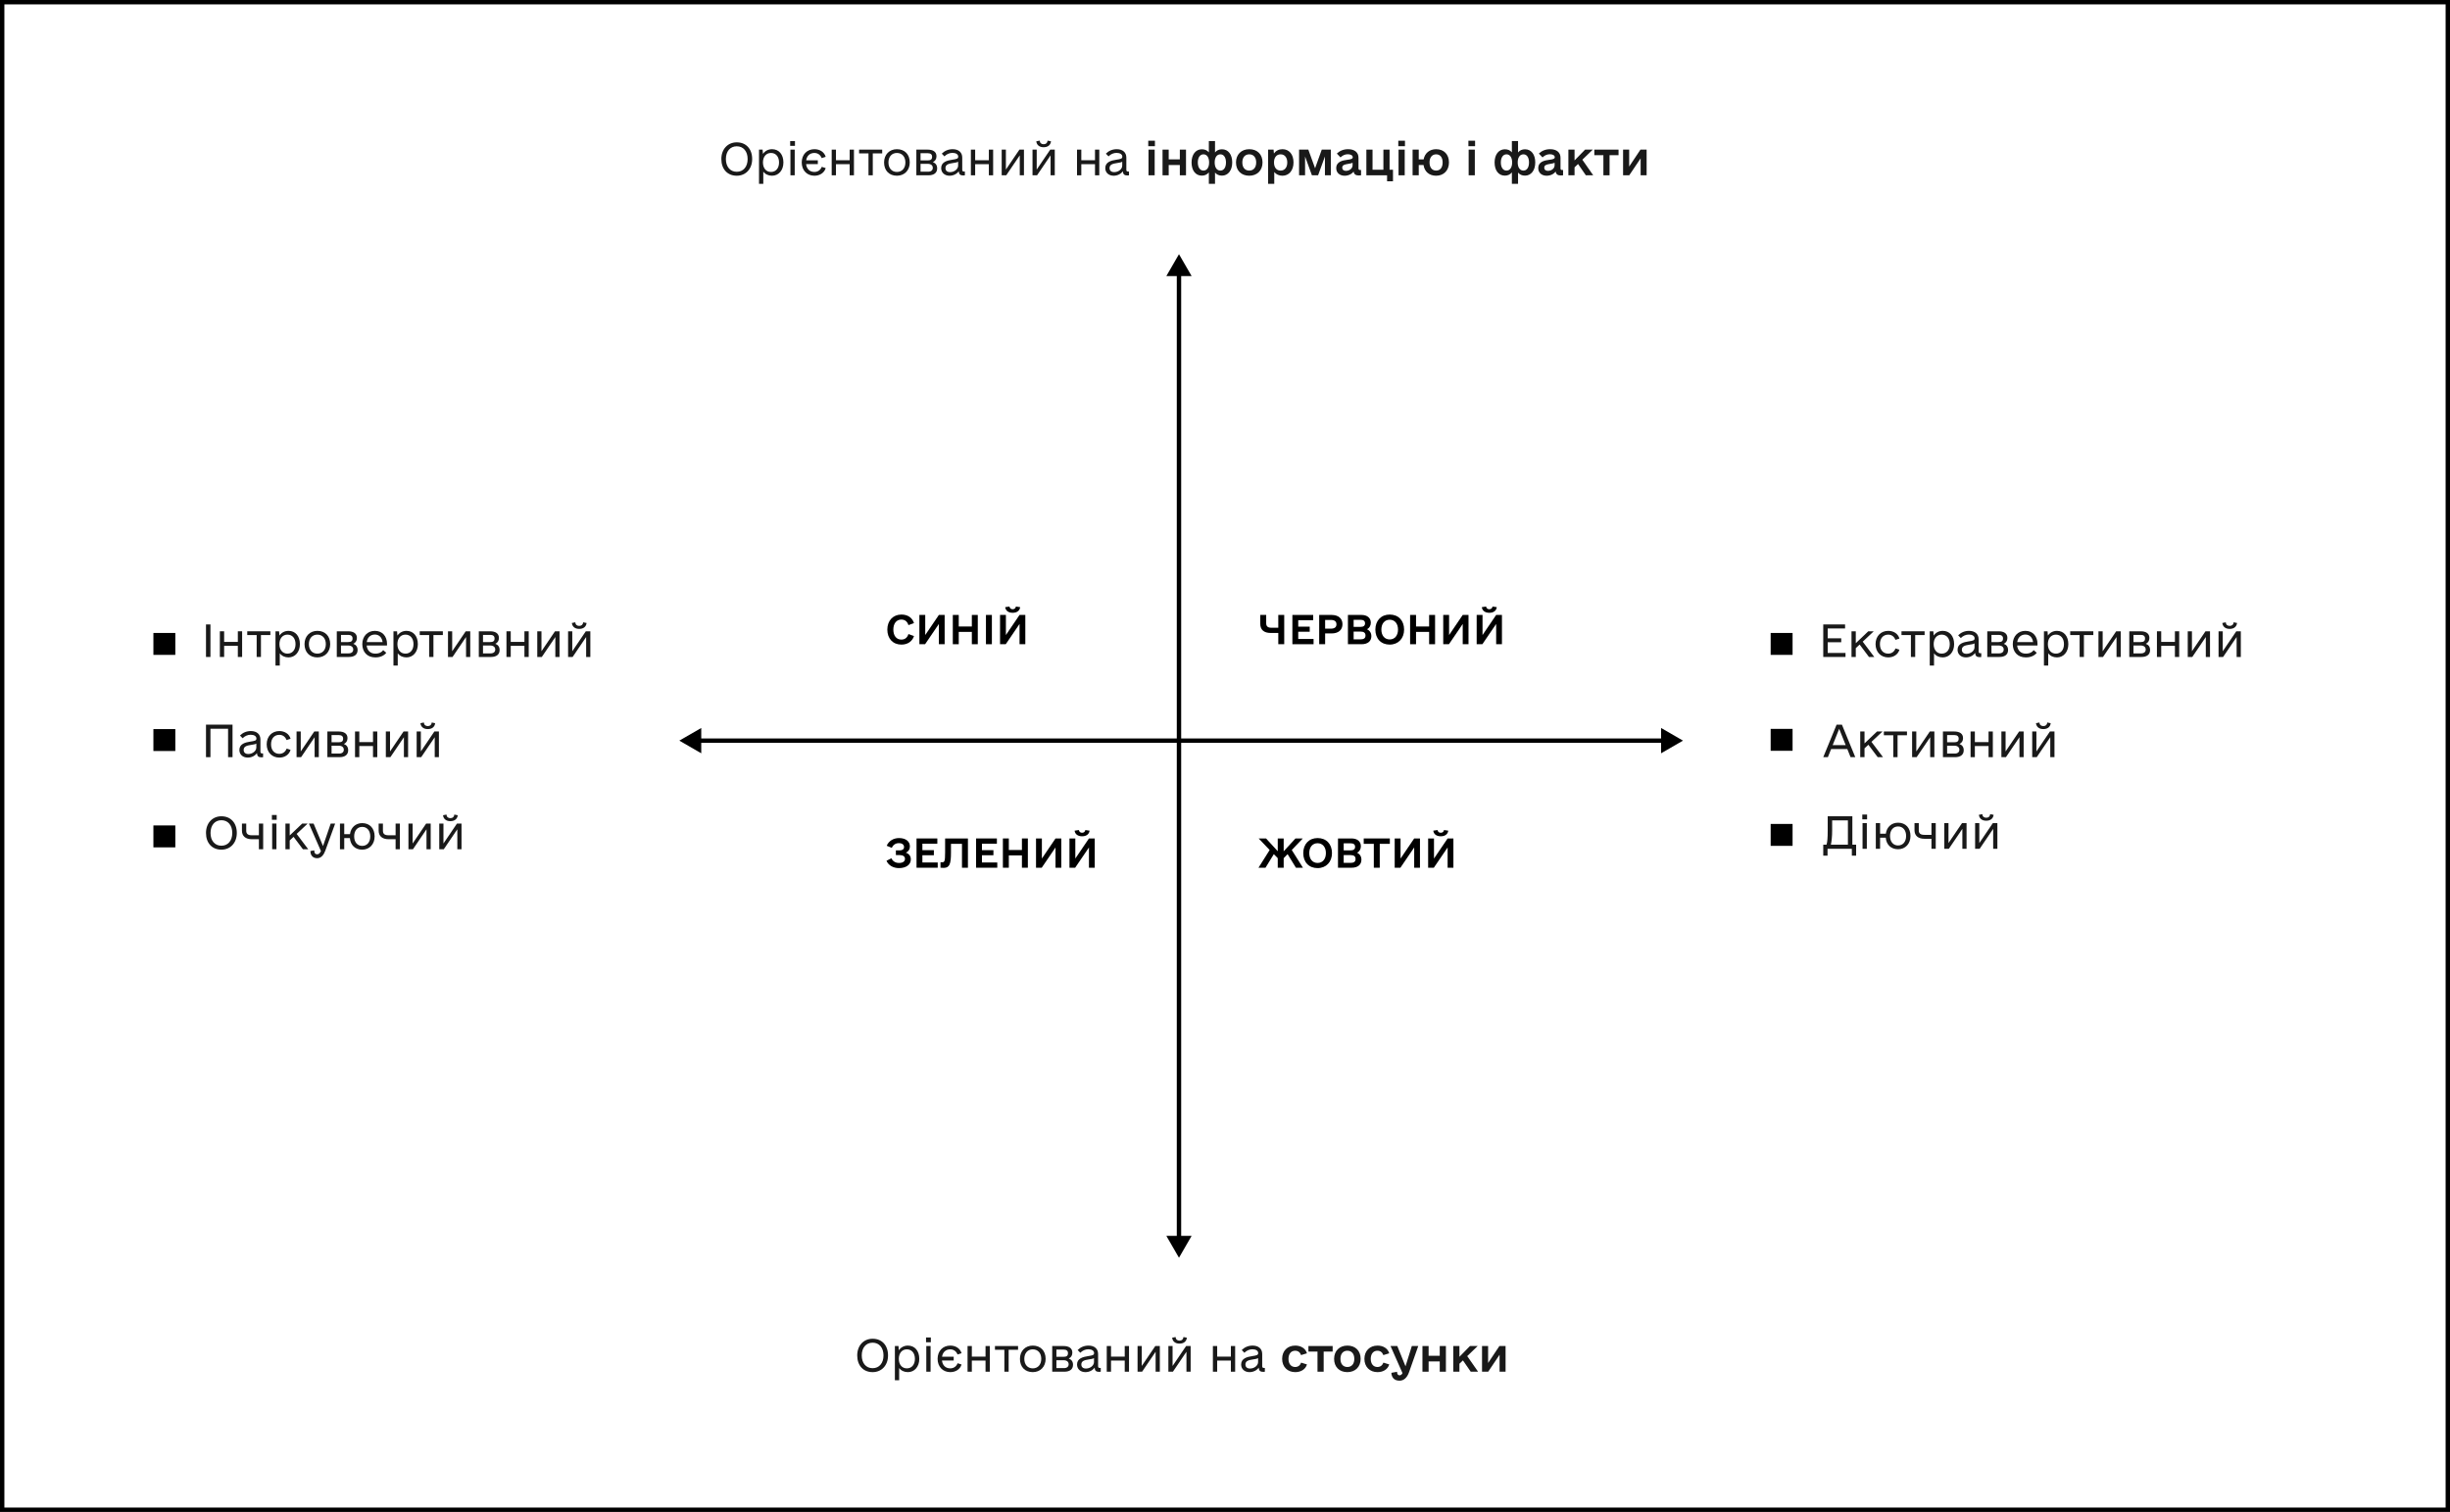 <?xml version="1.0" encoding="UTF-8"?> <svg xmlns="http://www.w3.org/2000/svg" width="559" height="345" viewBox="0 0 559 345" fill="none"><rect x="35" y="144.432" width="5" height="5" fill="black"></rect><path d="M47 149.91H48.016V142.488H47V149.91Z" fill="black" fill-opacity="0.9"></path><path d="M54.266 144.051V146.473H51.141V144.051H50.164V149.91H51.141V147.371H54.266V149.91H55.242V144.051H54.266Z" fill="black" fill-opacity="0.9"></path><path d="M61.688 144.051H56.414V144.91H58.562V149.91H59.539V144.91H61.688V144.051Z" fill="black" fill-opacity="0.9"></path><path d="M65.828 143.953C64.969 143.953 64.227 144.344 63.758 145.027L63.68 144.051H62.859V151.863H63.836V149.07C64.285 149.676 64.988 150.008 65.828 150.008C67.332 150.008 68.426 148.777 68.426 146.98C68.426 145.145 67.391 143.953 65.828 143.953ZM65.594 149.148C64.481 149.148 63.758 148.289 63.758 146.98C63.758 145.672 64.481 144.812 65.594 144.812C66.707 144.812 67.43 145.672 67.43 146.98C67.43 148.289 66.707 149.148 65.594 149.148Z" fill="black" fill-opacity="0.9"></path><path d="M72.41 150.008C74.129 150.008 75.34 148.777 75.34 146.98C75.34 145.145 74.188 143.953 72.41 143.953C70.691 143.953 69.481 145.184 69.481 146.98C69.481 148.816 70.633 150.008 72.41 150.008ZM72.41 149.148C71.238 149.148 70.477 148.289 70.477 146.98C70.477 145.672 71.238 144.812 72.41 144.812C73.582 144.812 74.344 145.672 74.344 146.98C74.344 148.289 73.582 149.148 72.41 149.148Z" fill="black" fill-opacity="0.9"></path><path d="M80.613 146.902C81.121 146.668 81.434 146.219 81.434 145.574C81.434 144.52 80.633 144.051 79.402 144.051H76.844V149.91H79.617C80.848 149.91 81.59 149.363 81.59 148.328C81.59 147.605 81.238 147.137 80.613 146.902ZM77.801 144.871H79.481C80.086 144.871 80.438 145.145 80.438 145.672C80.438 146.277 80.144 146.512 79.402 146.512H77.801V144.871ZM79.539 149.09H77.801V147.293H79.441C80.164 147.293 80.594 147.645 80.594 148.211C80.594 148.758 80.203 149.09 79.539 149.09Z" fill="black" fill-opacity="0.9"></path><path d="M83.66 147.293H88.289C88.309 147.195 88.309 147.098 88.309 146.98C88.309 145.145 87.215 143.953 85.535 143.953C83.856 143.953 82.664 145.184 82.664 146.98C82.664 148.719 83.738 150.008 85.633 150.008C86.902 150.008 87.703 149.52 88.133 148.953L87.43 148.348C87.117 148.797 86.57 149.148 85.613 149.148C84.5 149.148 83.777 148.426 83.66 147.293ZM85.535 144.793C86.492 144.793 87.156 145.457 87.293 146.512H83.68C83.836 145.457 84.519 144.793 85.535 144.793Z" fill="black" fill-opacity="0.9"></path><path d="M92.742 143.953C91.883 143.953 91.141 144.344 90.672 145.027L90.594 144.051H89.773V151.863H90.75V149.07C91.199 149.676 91.902 150.008 92.742 150.008C94.246 150.008 95.34 148.777 95.34 146.98C95.34 145.145 94.305 143.953 92.742 143.953ZM92.508 149.148C91.394 149.148 90.672 148.289 90.672 146.98C90.672 145.672 91.394 144.812 92.508 144.812C93.621 144.812 94.344 145.672 94.344 146.98C94.344 148.289 93.621 149.148 92.508 149.148Z" fill="black" fill-opacity="0.9"></path><path d="M101.043 144.051H95.769V144.91H97.918V149.91H98.894V144.91H101.043V144.051Z" fill="black" fill-opacity="0.9"></path><path d="M106.258 144.051L103.172 148.602V144.051H102.215V149.91H103.25L106.336 145.359V149.91H107.293V144.051H106.258Z" fill="black" fill-opacity="0.9"></path><path d="M113.016 146.902C113.523 146.668 113.836 146.219 113.836 145.574C113.836 144.52 113.035 144.051 111.805 144.051H109.246V149.91H112.02C113.25 149.91 113.992 149.363 113.992 148.328C113.992 147.605 113.641 147.137 113.016 146.902ZM110.203 144.871H111.883C112.488 144.871 112.84 145.145 112.84 145.672C112.84 146.277 112.547 146.512 111.805 146.512H110.203V144.871ZM111.941 149.09H110.203V147.293H111.844C112.566 147.293 112.996 147.645 112.996 148.211C112.996 148.758 112.605 149.09 111.941 149.09Z" fill="black" fill-opacity="0.9"></path><path d="M119.656 144.051V146.473H116.531V144.051H115.555V149.91H116.531V147.371H119.656V149.91H120.633V144.051H119.656Z" fill="black" fill-opacity="0.9"></path><path d="M126.629 144.051L123.543 148.602V144.051H122.586V149.91H123.621L126.707 145.359V149.91H127.664V144.051H126.629Z" fill="black" fill-opacity="0.9"></path><path d="M132.156 143.504C133.113 143.504 133.738 143.016 133.836 142.156L133.055 142C133.016 142.527 132.684 142.82 132.156 142.82C131.629 142.82 131.297 142.527 131.258 142L130.477 142.156C130.574 143.016 131.199 143.504 132.156 143.504ZM133.66 144.051L130.574 148.602V144.051H129.617V149.91H130.652L133.738 145.359V149.91H134.695V144.051H133.66Z" fill="black" fill-opacity="0.9"></path><rect x="35" y="166.367" width="5" height="5" fill="black"></rect><path d="M53.055 165.352H47V172.773H48.016V166.289H52.039V172.773H53.055V165.352Z" fill="black" fill-opacity="0.9"></path><path d="M59.812 171.914C59.539 171.914 59.422 171.797 59.422 171.523V168.73C59.422 167.539 58.582 166.816 57.234 166.816C56.238 166.816 55.398 167.188 54.754 167.832L55.359 168.457C55.848 167.949 56.512 167.656 57.195 167.656C57.977 167.656 58.504 167.988 58.504 168.516C58.504 169.004 58.133 169.062 57.137 169.219C55.984 169.395 54.617 169.727 54.617 171.133C54.617 172.168 55.398 172.871 56.531 172.871C57.41 172.871 58.191 172.461 58.621 171.855C58.68 172.559 58.973 172.812 59.695 172.812C59.832 172.812 59.988 172.793 60.027 172.773V171.914H59.812ZM56.648 172.051C55.984 172.051 55.594 171.719 55.594 171.113C55.594 170.254 56.453 170.117 57.273 169.98C57.918 169.883 58.27 169.824 58.484 169.668V170.566C58.484 171.367 57.625 172.051 56.648 172.051Z" fill="black" fill-opacity="0.9"></path><path d="M63.738 172.871C64.949 172.871 65.965 172.227 66.297 171.113L65.398 170.82C65.125 171.562 64.519 172.012 63.738 172.012C62.566 172.012 61.844 171.152 61.844 169.844C61.844 168.535 62.566 167.676 63.738 167.676C64.519 167.676 65.106 168.125 65.379 168.867L66.297 168.574C65.984 167.461 64.969 166.816 63.738 166.816C62.039 166.816 60.848 168.047 60.848 169.844C60.848 171.641 62.039 172.871 63.738 172.871Z" fill="black" fill-opacity="0.9"></path><path d="M71.707 166.914L68.621 171.465V166.914H67.664V172.773H68.699L71.785 168.223V172.773H72.742V166.914H71.707Z" fill="black" fill-opacity="0.9"></path><path d="M78.465 169.766C78.973 169.531 79.285 169.082 79.285 168.438C79.285 167.383 78.484 166.914 77.254 166.914H74.695V172.773H77.469C78.699 172.773 79.441 172.227 79.441 171.191C79.441 170.469 79.09 170 78.465 169.766ZM75.652 167.734H77.332C77.938 167.734 78.289 168.008 78.289 168.535C78.289 169.141 77.996 169.375 77.254 169.375H75.652V167.734ZM77.391 171.953H75.652V170.156H77.293C78.016 170.156 78.445 170.508 78.445 171.074C78.445 171.621 78.055 171.953 77.391 171.953Z" fill="black" fill-opacity="0.9"></path><path d="M85.106 166.914V169.336H81.981V166.914H81.004V172.773H81.981V170.234H85.106V172.773H86.082V166.914H85.106Z" fill="black" fill-opacity="0.9"></path><path d="M92.078 166.914L88.992 171.465V166.914H88.035V172.773H89.07L92.156 168.223V172.773H93.113V166.914H92.078Z" fill="black" fill-opacity="0.9"></path><path d="M97.606 166.367C98.562 166.367 99.188 165.879 99.285 165.02L98.504 164.863C98.465 165.391 98.133 165.684 97.606 165.684C97.078 165.684 96.746 165.391 96.707 164.863L95.926 165.02C96.023 165.879 96.648 166.367 97.606 166.367ZM99.109 166.914L96.023 171.465V166.914H95.066V172.773H96.102L99.188 168.223V172.773H100.145V166.914H99.109Z" fill="black" fill-opacity="0.9"></path><rect x="35" y="188.352" width="5" height="5" fill="black"></rect><path d="M50.516 193.879C52.586 193.879 54.031 192.316 54.031 190.07C54.031 187.766 52.645 186.262 50.516 186.262C48.445 186.262 47 187.824 47 190.07C47 192.375 48.387 193.879 50.516 193.879ZM50.516 192.98C49.012 192.98 48.035 191.828 48.035 190.07C48.035 188.312 49.012 187.16 50.516 187.16C52.02 187.16 52.996 188.312 52.996 190.07C52.996 191.828 52.02 192.98 50.516 192.98Z" fill="black" fill-opacity="0.9"></path><path d="M59.07 187.922V190.598H57.469C56.551 190.598 56.18 190.266 56.18 189.543V187.922H55.203V189.543C55.203 190.754 56.004 191.496 57.469 191.496H59.07V193.781H60.047V187.922H59.07Z" fill="black" fill-opacity="0.9"></path><path d="M62.039 187.062H63.133V185.969H62.039V187.062ZM62.098 193.781H63.074V187.922H62.098V193.781Z" fill="black" fill-opacity="0.9"></path><path d="M69.109 193.781H70.32L67.684 190.285L70.203 187.922H68.953L66.102 190.637V187.922H65.125V193.781H66.102V191.77L66.981 190.949L69.109 193.781Z" fill="black" fill-opacity="0.9"></path><path d="M75.457 187.922L73.699 193.059L71.551 187.922H70.477L73.231 194.211C72.996 194.68 72.742 194.934 72.371 194.934C71.805 194.934 71.688 194.484 71.707 194.035L70.828 194.191C70.809 195.09 71.316 195.832 72.371 195.832C73.309 195.832 73.894 195.012 74.227 194.094L76.473 187.922H75.457Z" fill="black" fill-opacity="0.9"></path><path d="M82.644 187.824C81.141 187.824 80.047 188.82 79.852 190.344H78.543V187.922H77.566V193.781H78.543V191.242H79.832C79.969 192.863 81.043 193.879 82.644 193.879C84.305 193.879 85.477 192.648 85.477 190.852C85.477 189.016 84.363 187.824 82.644 187.824ZM82.644 193.02C81.531 193.02 80.809 192.16 80.809 190.852C80.809 189.543 81.531 188.684 82.644 188.684C83.758 188.684 84.481 189.543 84.481 190.852C84.481 192.16 83.758 193.02 82.644 193.02Z" fill="black" fill-opacity="0.9"></path><path d="M90.262 187.922V190.598H88.66C87.742 190.598 87.371 190.266 87.371 189.543V187.922H86.394V189.543C86.394 190.754 87.195 191.496 88.66 191.496H90.262V193.781H91.238V187.922H90.262Z" fill="black" fill-opacity="0.9"></path><path d="M97.234 187.922L94.148 192.473V187.922H93.191V193.781H94.227L97.312 189.23V193.781H98.269V187.922H97.234Z" fill="black" fill-opacity="0.9"></path><path d="M102.762 187.375C103.719 187.375 104.344 186.887 104.441 186.027L103.66 185.871C103.621 186.398 103.289 186.691 102.762 186.691C102.234 186.691 101.902 186.398 101.863 185.871L101.082 186.027C101.18 186.887 101.805 187.375 102.762 187.375ZM104.266 187.922L101.18 192.473V187.922H100.223V193.781H101.258L104.344 189.23V193.781H105.301V187.922H104.266Z" fill="black" fill-opacity="0.9"></path><rect x="404" y="144.432" width="5" height="5" fill="black"></rect><path d="M417.016 148.992V146.551H420.102V145.652H417.016V143.406H420.98V142.488H416V149.91H421.078V148.992H417.016Z" fill="black" fill-opacity="0.9"></path><path d="M426.43 149.91H427.641L425.004 146.414L427.523 144.051H426.273L423.422 146.766V144.051H422.445V149.91H423.422V147.898L424.301 147.078L426.43 149.91Z" fill="black" fill-opacity="0.9"></path><path d="M430.824 150.008C432.035 150.008 433.051 149.363 433.383 148.25L432.484 147.957C432.211 148.699 431.605 149.148 430.824 149.148C429.652 149.148 428.93 148.289 428.93 146.98C428.93 145.672 429.652 144.812 430.824 144.812C431.605 144.812 432.191 145.262 432.465 146.004L433.383 145.711C433.07 144.598 432.055 143.953 430.824 143.953C429.125 143.953 427.934 145.184 427.934 146.98C427.934 148.777 429.125 150.008 430.824 150.008Z" fill="black" fill-opacity="0.9"></path><path d="M439.125 144.051H433.852V144.91H436V149.91H436.977V144.91H439.125V144.051Z" fill="black" fill-opacity="0.9"></path><path d="M443.266 143.953C442.406 143.953 441.664 144.344 441.195 145.027L441.117 144.051H440.297V151.863H441.273V149.07C441.723 149.676 442.426 150.008 443.266 150.008C444.77 150.008 445.863 148.777 445.863 146.98C445.863 145.145 444.828 143.953 443.266 143.953ZM443.031 149.148C441.918 149.148 441.195 148.289 441.195 146.98C441.195 145.672 441.918 144.812 443.031 144.812C444.145 144.812 444.867 145.672 444.867 146.98C444.867 148.289 444.145 149.148 443.031 149.148Z" fill="black" fill-opacity="0.9"></path><path d="M451.84 149.051C451.566 149.051 451.449 148.934 451.449 148.66V145.867C451.449 144.676 450.609 143.953 449.262 143.953C448.266 143.953 447.426 144.324 446.781 144.969L447.387 145.594C447.875 145.086 448.539 144.793 449.223 144.793C450.004 144.793 450.531 145.125 450.531 145.652C450.531 146.141 450.16 146.199 449.164 146.355C448.012 146.531 446.645 146.863 446.645 148.27C446.645 149.305 447.426 150.008 448.559 150.008C449.438 150.008 450.219 149.598 450.648 148.992C450.707 149.695 451 149.949 451.723 149.949C451.859 149.949 452.016 149.93 452.055 149.91V149.051H451.84ZM448.676 149.188C448.012 149.188 447.621 148.855 447.621 148.25C447.621 147.391 448.48 147.254 449.301 147.117C449.945 147.02 450.297 146.961 450.512 146.805V147.703C450.512 148.504 449.652 149.188 448.676 149.188Z" fill="black" fill-opacity="0.9"></path><path d="M457.191 146.902C457.699 146.668 458.012 146.219 458.012 145.574C458.012 144.52 457.211 144.051 455.98 144.051H453.422V149.91H456.195C457.426 149.91 458.168 149.363 458.168 148.328C458.168 147.605 457.816 147.137 457.191 146.902ZM454.379 144.871H456.059C456.664 144.871 457.016 145.145 457.016 145.672C457.016 146.277 456.723 146.512 455.98 146.512H454.379V144.871ZM456.117 149.09H454.379V147.293H456.02C456.742 147.293 457.172 147.645 457.172 148.211C457.172 148.758 456.781 149.09 456.117 149.09Z" fill="black" fill-opacity="0.9"></path><path d="M460.238 147.293H464.867C464.887 147.195 464.887 147.098 464.887 146.98C464.887 145.145 463.793 143.953 462.113 143.953C460.434 143.953 459.242 145.184 459.242 146.98C459.242 148.719 460.316 150.008 462.211 150.008C463.48 150.008 464.281 149.52 464.711 148.953L464.008 148.348C463.695 148.797 463.148 149.148 462.191 149.148C461.078 149.148 460.355 148.426 460.238 147.293ZM462.113 144.793C463.07 144.793 463.734 145.457 463.871 146.512H460.258C460.414 145.457 461.098 144.793 462.113 144.793Z" fill="black" fill-opacity="0.9"></path><path d="M469.32 143.953C468.461 143.953 467.719 144.344 467.25 145.027L467.172 144.051H466.352V151.863H467.328V149.07C467.777 149.676 468.48 150.008 469.32 150.008C470.824 150.008 471.918 148.777 471.918 146.98C471.918 145.145 470.883 143.953 469.32 143.953ZM469.086 149.148C467.973 149.148 467.25 148.289 467.25 146.98C467.25 145.672 467.973 144.812 469.086 144.812C470.199 144.812 470.922 145.672 470.922 146.98C470.922 148.289 470.199 149.148 469.086 149.148Z" fill="black" fill-opacity="0.9"></path><path d="M477.621 144.051H472.348V144.91H474.496V149.91H475.473V144.91H477.621V144.051Z" fill="black" fill-opacity="0.9"></path><path d="M482.836 144.051L479.75 148.602V144.051H478.793V149.91H479.828L482.914 145.359V149.91H483.871V144.051H482.836Z" fill="black" fill-opacity="0.9"></path><path d="M489.594 146.902C490.102 146.668 490.414 146.219 490.414 145.574C490.414 144.52 489.613 144.051 488.383 144.051H485.824V149.91H488.598C489.828 149.91 490.57 149.363 490.57 148.328C490.57 147.605 490.219 147.137 489.594 146.902ZM486.781 144.871H488.461C489.066 144.871 489.418 145.145 489.418 145.672C489.418 146.277 489.125 146.512 488.383 146.512H486.781V144.871ZM488.52 149.09H486.781V147.293H488.422C489.145 147.293 489.574 147.645 489.574 148.211C489.574 148.758 489.184 149.09 488.52 149.09Z" fill="black" fill-opacity="0.9"></path><path d="M496.234 144.051V146.473H493.109V144.051H492.133V149.91H493.109V147.371H496.234V149.91H497.211V144.051H496.234Z" fill="black" fill-opacity="0.9"></path><path d="M503.207 144.051L500.121 148.602V144.051H499.164V149.91H500.199L503.285 145.359V149.91H504.242V144.051H503.207Z" fill="black" fill-opacity="0.9"></path><path d="M508.734 143.504C509.691 143.504 510.316 143.016 510.414 142.156L509.633 142C509.594 142.527 509.262 142.82 508.734 142.82C508.207 142.82 507.875 142.527 507.836 142L507.055 142.156C507.152 143.016 507.777 143.504 508.734 143.504ZM510.238 144.051L507.152 148.602V144.051H506.195V149.91H507.23L510.316 145.359V149.91H511.273V144.051H510.238Z" fill="black" fill-opacity="0.9"></path><rect x="404" y="166.318" width="5" height="5" fill="black"></rect><path d="M422.23 172.773H423.305L420.258 165.352H419.047L416 172.773H417.055L417.797 170.918H421.488L422.23 172.773ZM418.148 170.02L419.633 166.309L421.117 170.02H418.148Z" fill="black" fill-opacity="0.9"></path><path d="M428.422 172.773H429.633L426.996 169.277L429.516 166.914H428.266L425.414 169.629V166.914H424.438V172.773H425.414V170.762L426.293 169.941L428.422 172.773Z" fill="black" fill-opacity="0.9"></path><path d="M435.102 166.914H429.828V167.773H431.977V172.773H432.953V167.773H435.102V166.914Z" fill="black" fill-opacity="0.9"></path><path d="M440.316 166.914L437.23 171.465V166.914H436.273V172.773H437.309L440.395 168.223V172.773H441.352V166.914H440.316Z" fill="black" fill-opacity="0.9"></path><path d="M447.074 169.766C447.582 169.531 447.895 169.082 447.895 168.438C447.895 167.383 447.094 166.914 445.863 166.914H443.305V172.773H446.078C447.309 172.773 448.051 172.227 448.051 171.191C448.051 170.469 447.699 170 447.074 169.766ZM444.262 167.734H445.941C446.547 167.734 446.898 168.008 446.898 168.535C446.898 169.141 446.605 169.375 445.863 169.375H444.262V167.734ZM446 171.953H444.262V170.156H445.902C446.625 170.156 447.055 170.508 447.055 171.074C447.055 171.621 446.664 171.953 446 171.953Z" fill="black" fill-opacity="0.9"></path><path d="M453.715 166.914V169.336H450.59V166.914H449.613V172.773H450.59V170.234H453.715V172.773H454.691V166.914H453.715Z" fill="black" fill-opacity="0.9"></path><path d="M460.688 166.914L457.602 171.465V166.914H456.645V172.773H457.68L460.766 168.223V172.773H461.723V166.914H460.688Z" fill="black" fill-opacity="0.9"></path><path d="M466.215 166.367C467.172 166.367 467.797 165.879 467.895 165.02L467.113 164.863C467.074 165.391 466.742 165.684 466.215 165.684C465.688 165.684 465.355 165.391 465.316 164.863L464.535 165.02C464.633 165.879 465.258 166.367 466.215 166.367ZM467.719 166.914L464.633 171.465V166.914H463.676V172.773H464.711L467.797 168.223V172.773H468.754V166.914H467.719Z" fill="black" fill-opacity="0.9"></path><rect x="404" y="188.01" width="5" height="5" fill="black"></rect><path d="M423.5 192.746H422.641V186.262H417.016V189.562C417.016 191.145 416.938 192.141 416.742 192.746H416V195.246H416.977V193.684H422.523V195.246H423.5V192.746ZM417.738 192.746C417.914 191.984 418.031 190.793 418.031 189.562V187.199H421.625V192.746H417.738Z" fill="black" fill-opacity="0.9"></path><path d="M424.906 186.965H426V185.871H424.906V186.965ZM424.965 193.684H425.941V187.824H424.965V193.684Z" fill="black" fill-opacity="0.9"></path><path d="M433.07 187.727C431.566 187.727 430.473 188.723 430.277 190.246H428.969V187.824H427.992V193.684H428.969V191.145H430.258C430.395 192.766 431.469 193.781 433.07 193.781C434.73 193.781 435.902 192.551 435.902 190.754C435.902 188.918 434.789 187.727 433.07 187.727ZM433.07 192.922C431.957 192.922 431.234 192.062 431.234 190.754C431.234 189.445 431.957 188.586 433.07 188.586C434.184 188.586 434.906 189.445 434.906 190.754C434.906 192.062 434.184 192.922 433.07 192.922Z" fill="black" fill-opacity="0.9"></path><path d="M440.688 187.824V190.5H439.086C438.168 190.5 437.797 190.168 437.797 189.445V187.824H436.82V189.445C436.82 190.656 437.621 191.398 439.086 191.398H440.688V193.684H441.664V187.824H440.688Z" fill="black" fill-opacity="0.9"></path><path d="M447.66 187.824L444.574 192.375V187.824H443.617V193.684H444.652L447.738 189.133V193.684H448.695V187.824H447.66Z" fill="black" fill-opacity="0.9"></path><path d="M453.188 187.277C454.145 187.277 454.77 186.789 454.867 185.93L454.086 185.773C454.047 186.301 453.715 186.594 453.188 186.594C452.66 186.594 452.328 186.301 452.289 185.773L451.508 185.93C451.605 186.789 452.23 187.277 453.188 187.277ZM454.691 187.824L451.605 192.375V187.824H450.648V193.684H451.684L454.77 189.133V193.684H455.727V187.824H454.691Z" fill="black" fill-opacity="0.9"></path><path d="M168.102 40.098C170.172 40.098 171.617 38.535 171.617 36.289C171.617 33.984 170.23 32.48 168.102 32.48C166.031 32.48 164.586 34.043 164.586 36.289C164.586 38.594 165.973 40.098 168.102 40.098ZM168.102 39.199C166.598 39.199 165.621 38.047 165.621 36.289C165.621 34.531 166.598 33.379 168.102 33.379C169.605 33.379 170.582 34.531 170.582 36.289C170.582 38.047 169.605 39.199 168.102 39.199Z" fill="black" fill-opacity="0.9"></path><path d="M176.148 34.043C175.289 34.043 174.547 34.434 174.078 35.117L174 34.141H173.18V41.953H174.156V39.16C174.605 39.766 175.309 40.098 176.148 40.098C177.652 40.098 178.746 38.867 178.746 37.07C178.746 35.234 177.711 34.043 176.148 34.043ZM175.914 39.238C174.801 39.238 174.078 38.379 174.078 37.07C174.078 35.762 174.801 34.902 175.914 34.902C177.027 34.902 177.75 35.762 177.75 37.07C177.75 38.379 177.027 39.238 175.914 39.238Z" fill="black" fill-opacity="0.9"></path><path d="M180.289 33.281H181.383V32.188H180.289V33.281ZM180.348 40H181.324V34.141H180.348V40Z" fill="black" fill-opacity="0.9"></path><path d="M185.816 39.238C184.742 39.238 184.039 38.535 183.922 37.441H186.598V36.582H183.941C184.098 35.547 184.781 34.902 185.816 34.902C186.598 34.902 187.203 35.352 187.477 36.074L188.395 35.781C188.062 34.688 187.066 34.043 185.816 34.043C184.117 34.043 182.926 35.273 182.926 37.07C182.926 38.867 184.117 40.098 185.816 40.098C187.047 40.098 188.062 39.453 188.395 38.359L187.496 38.066C187.223 38.789 186.598 39.238 185.816 39.238Z" fill="black" fill-opacity="0.9"></path><path d="M193.863 34.141V36.562H190.738V34.141H189.762V40H190.738V37.461H193.863V40H194.84V34.141H193.863Z" fill="black" fill-opacity="0.9"></path><path d="M201.285 34.141H196.012V35H198.16V40H199.137V35H201.285V34.141Z" fill="black" fill-opacity="0.9"></path><path d="M204.645 40.098C206.363 40.098 207.574 38.867 207.574 37.07C207.574 35.234 206.422 34.043 204.645 34.043C202.926 34.043 201.715 35.273 201.715 37.07C201.715 38.906 202.867 40.098 204.645 40.098ZM204.645 39.238C203.473 39.238 202.711 38.379 202.711 37.07C202.711 35.762 203.473 34.902 204.645 34.902C205.816 34.902 206.578 35.762 206.578 37.07C206.578 38.379 205.816 39.238 204.645 39.238Z" fill="black" fill-opacity="0.9"></path><path d="M212.848 36.992C213.355 36.758 213.668 36.309 213.668 35.664C213.668 34.609 212.867 34.141 211.637 34.141H209.078V40H211.852C213.082 40 213.824 39.453 213.824 38.418C213.824 37.695 213.473 37.227 212.848 36.992ZM210.035 34.961H211.715C212.32 34.961 212.672 35.234 212.672 35.762C212.672 36.367 212.379 36.602 211.637 36.602H210.035V34.961ZM211.773 39.18H210.035V37.383H211.676C212.398 37.383 212.828 37.734 212.828 38.301C212.828 38.848 212.438 39.18 211.773 39.18Z" fill="black" fill-opacity="0.9"></path><path d="M219.938 39.141C219.664 39.141 219.547 39.023 219.547 38.75V35.957C219.547 34.766 218.707 34.043 217.359 34.043C216.363 34.043 215.523 34.414 214.879 35.059L215.484 35.684C215.973 35.176 216.637 34.883 217.32 34.883C218.102 34.883 218.629 35.215 218.629 35.742C218.629 36.23 218.258 36.289 217.262 36.445C216.109 36.621 214.742 36.953 214.742 38.359C214.742 39.395 215.523 40.098 216.656 40.098C217.535 40.098 218.316 39.688 218.746 39.082C218.805 39.785 219.098 40.039 219.82 40.039C219.957 40.039 220.113 40.02 220.152 40V39.141H219.938ZM216.773 39.277C216.109 39.277 215.719 38.945 215.719 38.34C215.719 37.48 216.578 37.344 217.398 37.207C218.043 37.109 218.395 37.051 218.609 36.895V37.793C218.609 38.594 217.75 39.277 216.773 39.277Z" fill="black" fill-opacity="0.9"></path><path d="M225.621 34.141V36.562H222.496V34.141H221.52V40H222.496V37.461H225.621V40H226.598V34.141H225.621Z" fill="black" fill-opacity="0.9"></path><path d="M232.594 34.141L229.508 38.691V34.141H228.551V40H229.586L232.672 35.449V40H233.629V34.141H232.594Z" fill="black" fill-opacity="0.9"></path><path d="M238.121 33.594C239.078 33.594 239.703 33.105 239.801 32.246L239.02 32.09C238.98 32.617 238.648 32.91 238.121 32.91C237.594 32.91 237.262 32.617 237.223 32.09L236.441 32.246C236.539 33.105 237.164 33.594 238.121 33.594ZM239.625 34.141L236.539 38.691V34.141H235.582V40H236.617L239.703 35.449V40H240.66V34.141H239.625Z" fill="black" fill-opacity="0.9"></path><path d="M249.84 34.141V36.562H246.715V34.141H245.738V40H246.715V37.461H249.84V40H250.816V34.141H249.84Z" fill="black" fill-opacity="0.9"></path><path d="M257.379 39.141C257.105 39.141 256.988 39.023 256.988 38.75V35.957C256.988 34.766 256.148 34.043 254.801 34.043C253.805 34.043 252.965 34.414 252.32 35.059L252.926 35.684C253.414 35.176 254.078 34.883 254.762 34.883C255.543 34.883 256.07 35.215 256.07 35.742C256.07 36.23 255.699 36.289 254.703 36.445C253.551 36.621 252.184 36.953 252.184 38.359C252.184 39.395 252.965 40.098 254.098 40.098C254.977 40.098 255.758 39.688 256.188 39.082C256.246 39.785 256.539 40.039 257.262 40.039C257.398 40.039 257.555 40.02 257.594 40V39.141H257.379ZM254.215 39.277C253.551 39.277 253.16 38.945 253.16 38.34C253.16 37.48 254.02 37.344 254.84 37.207C255.484 37.109 255.836 37.051 256.051 36.895V37.793C256.051 38.594 255.191 39.277 254.215 39.277Z" fill="black" fill-opacity="0.9"></path><path d="M261.988 33.359H263.512V32.109H261.988V33.359ZM262.047 40H263.453V34.141H262.047V40Z" fill="black" fill-opacity="0.9"></path><path d="M269.195 34.141V36.367H266.656V34.141H265.25V40H266.656V37.656H269.195V40H270.602V34.141H269.195Z" fill="black" fill-opacity="0.9"></path><path d="M278.805 34.062C278.16 34.062 277.613 34.297 277.223 34.785V32.188H275.816V34.766C275.426 34.297 274.898 34.062 274.215 34.062C272.809 34.062 271.871 35.273 271.871 37.07C271.871 38.906 272.789 40.078 274.215 40.078C274.879 40.078 275.426 39.824 275.816 39.336V41.953H277.223V39.375C277.613 39.844 278.141 40.078 278.805 40.078C280.211 40.078 281.148 38.867 281.148 37.07C281.148 35.234 280.23 34.062 278.805 34.062ZM274.586 38.926C273.805 38.926 273.297 38.203 273.297 37.07C273.297 35.938 273.805 35.215 274.586 35.215C275.387 35.215 275.875 35.938 275.875 37.07C275.875 38.203 275.387 38.926 274.586 38.926ZM278.453 38.926C277.633 38.926 277.145 38.203 277.145 37.07C277.145 35.938 277.633 35.215 278.453 35.215C279.234 35.215 279.723 35.938 279.723 37.07C279.723 38.203 279.234 38.926 278.453 38.926Z" fill="black" fill-opacity="0.9"></path><path d="M285.035 40.098C286.832 40.098 288.062 38.887 288.062 37.07C288.062 35.234 286.871 34.043 285.035 34.043C283.238 34.043 282.008 35.254 282.008 37.07C282.008 38.906 283.199 40.098 285.035 40.098ZM285.035 38.926C284.059 38.926 283.453 38.223 283.453 37.07C283.453 35.918 284.059 35.215 285.035 35.215C286.012 35.215 286.617 35.918 286.617 37.07C286.617 38.223 286.012 38.926 285.035 38.926Z" fill="black" fill-opacity="0.9"></path><path d="M292.613 34.043C291.793 34.043 291.109 34.395 290.66 35.02L290.582 34.141H289.332V41.953H290.738V39.258C291.188 39.805 291.832 40.098 292.613 40.098C294.098 40.098 295.133 38.887 295.133 37.07C295.133 35.234 294.137 34.043 292.613 34.043ZM292.184 38.926C291.246 38.926 290.68 38.203 290.68 37.07C290.68 35.938 291.246 35.215 292.184 35.215C293.121 35.215 293.707 35.938 293.707 37.07C293.707 38.203 293.121 38.926 292.184 38.926Z" fill="black" fill-opacity="0.9"></path><path d="M303.648 34.141H301.578L300.055 38.398L298.512 34.141H296.402V40H297.77V35.703L299.332 40H300.738L302.301 35.703V40H303.648V34.141Z" fill="black" fill-opacity="0.9"></path><path d="M310.309 38.789C310.074 38.789 309.957 38.672 309.957 38.438V35.996C309.957 34.785 309.078 34.043 307.594 34.043C306.559 34.043 305.699 34.395 305.016 35.039L305.855 35.918C306.324 35.449 306.891 35.195 307.516 35.195C308.219 35.195 308.648 35.469 308.648 35.879C308.648 36.27 308.16 36.367 307.398 36.465C306.285 36.602 304.879 36.895 304.879 38.379C304.879 39.414 305.66 40.098 306.793 40.098C307.652 40.098 308.414 39.727 308.844 39.141C308.941 39.766 309.312 40.039 310.035 40.039C310.289 40.039 310.445 40.02 310.543 40V38.789H310.309ZM307.086 38.984C306.559 38.984 306.246 38.711 306.246 38.262C306.246 37.617 306.891 37.52 307.555 37.402C308.043 37.324 308.375 37.266 308.609 37.129V37.734C308.609 38.418 307.926 38.984 307.086 38.984Z" fill="black" fill-opacity="0.9"></path><path d="M317.047 38.73V34.141H315.641V38.73H313.16V34.141H311.754V40H316.48V41.367H317.828V38.73H317.047Z" fill="black" fill-opacity="0.9"></path><path d="M319.039 33.359H320.562V32.109H319.039V33.359ZM319.098 40H320.504V34.141H319.098V40Z" fill="black" fill-opacity="0.9"></path><path d="M327.672 34.043C326.168 34.043 325.094 34.941 324.82 36.367H323.707V34.141H322.301V40H323.707V37.656H324.801C325.016 39.16 326.09 40.098 327.672 40.098C329.41 40.098 330.602 38.887 330.602 37.07C330.602 35.234 329.449 34.043 327.672 34.043ZM327.672 38.926C326.754 38.926 326.168 38.223 326.168 37.07C326.168 35.918 326.754 35.215 327.672 35.215C328.609 35.215 329.156 35.918 329.156 37.07C329.156 38.223 328.609 38.926 327.672 38.926Z" fill="black" fill-opacity="0.9"></path><path d="M335.035 33.359H336.559V32.109H335.035V33.359ZM335.094 40H336.5V34.141H335.094V40Z" fill="black" fill-opacity="0.9"></path><path d="M347.945 34.062C347.301 34.062 346.754 34.297 346.363 34.785V32.188H344.957V34.766C344.566 34.297 344.039 34.062 343.355 34.062C341.949 34.062 341.012 35.273 341.012 37.07C341.012 38.906 341.93 40.078 343.355 40.078C344.02 40.078 344.566 39.824 344.957 39.336V41.953H346.363V39.375C346.754 39.844 347.281 40.078 347.945 40.078C349.352 40.078 350.289 38.867 350.289 37.07C350.289 35.234 349.371 34.062 347.945 34.062ZM343.727 38.926C342.945 38.926 342.438 38.203 342.438 37.07C342.438 35.938 342.945 35.215 343.727 35.215C344.527 35.215 345.016 35.938 345.016 37.07C345.016 38.203 344.527 38.926 343.727 38.926ZM347.594 38.926C346.773 38.926 346.285 38.203 346.285 37.07C346.285 35.938 346.773 35.215 347.594 35.215C348.375 35.215 348.863 35.938 348.863 37.07C348.863 38.203 348.375 38.926 347.594 38.926Z" fill="black" fill-opacity="0.9"></path><path d="M356.402 38.789C356.168 38.789 356.051 38.672 356.051 38.438V35.996C356.051 34.785 355.172 34.043 353.688 34.043C352.652 34.043 351.793 34.395 351.109 35.039L351.949 35.918C352.418 35.449 352.984 35.195 353.609 35.195C354.312 35.195 354.742 35.469 354.742 35.879C354.742 36.27 354.254 36.367 353.492 36.465C352.379 36.602 350.973 36.895 350.973 38.379C350.973 39.414 351.754 40.098 352.887 40.098C353.746 40.098 354.508 39.727 354.938 39.141C355.035 39.766 355.406 40.039 356.129 40.039C356.383 40.039 356.539 40.02 356.637 40V38.789H356.402ZM353.18 38.984C352.652 38.984 352.34 38.711 352.34 38.262C352.34 37.617 352.984 37.52 353.648 37.402C354.137 37.324 354.469 37.266 354.703 37.129V37.734C354.703 38.418 354.02 38.984 353.18 38.984Z" fill="black" fill-opacity="0.9"></path><path d="M361.832 40H363.512L361.031 36.445L363.414 34.141H361.656L359.254 36.602V34.141H357.848V40H359.254V38.184L360.055 37.422L361.832 40Z" fill="black" fill-opacity="0.9"></path><path d="M369.293 34.141H363.766V35.41H365.836V40H367.242V35.41H369.293V34.141Z" fill="black" fill-opacity="0.9"></path><path d="M374.293 34.141L371.715 38.008V34.141H370.328V40H371.734L374.332 36.133V40H375.699V34.141H374.293Z" fill="black" fill-opacity="0.9"></path><path d="M199.102 313.098C201.172 313.098 202.617 311.535 202.617 309.289C202.617 306.984 201.23 305.48 199.102 305.48C197.031 305.48 195.586 307.043 195.586 309.289C195.586 311.594 196.973 313.098 199.102 313.098ZM199.102 312.199C197.598 312.199 196.621 311.047 196.621 309.289C196.621 307.531 197.598 306.379 199.102 306.379C200.605 306.379 201.582 307.531 201.582 309.289C201.582 311.047 200.605 312.199 199.102 312.199Z" fill="black" fill-opacity="0.9"></path><path d="M207.148 307.043C206.289 307.043 205.547 307.434 205.078 308.117L205 307.141H204.18V314.953H205.156V312.16C205.605 312.766 206.309 313.098 207.148 313.098C208.652 313.098 209.746 311.867 209.746 310.07C209.746 308.234 208.711 307.043 207.148 307.043ZM206.914 312.238C205.801 312.238 205.078 311.379 205.078 310.07C205.078 308.762 205.801 307.902 206.914 307.902C208.027 307.902 208.75 308.762 208.75 310.07C208.75 311.379 208.027 312.238 206.914 312.238Z" fill="black" fill-opacity="0.9"></path><path d="M211.289 306.281H212.383V305.188H211.289V306.281ZM211.348 313H212.324V307.141H211.348V313Z" fill="black" fill-opacity="0.9"></path><path d="M216.816 312.238C215.742 312.238 215.039 311.535 214.922 310.441H217.598V309.582H214.941C215.098 308.547 215.781 307.902 216.816 307.902C217.598 307.902 218.203 308.352 218.477 309.074L219.395 308.781C219.062 307.688 218.066 307.043 216.816 307.043C215.117 307.043 213.926 308.273 213.926 310.07C213.926 311.867 215.117 313.098 216.816 313.098C218.047 313.098 219.062 312.453 219.395 311.359L218.496 311.066C218.223 311.789 217.598 312.238 216.816 312.238Z" fill="black" fill-opacity="0.9"></path><path d="M224.863 307.141V309.562H221.738V307.141H220.762V313H221.738V310.461H224.863V313H225.84V307.141H224.863Z" fill="black" fill-opacity="0.9"></path><path d="M232.285 307.141H227.012V308H229.16V313H230.137V308H232.285V307.141Z" fill="black" fill-opacity="0.9"></path><path d="M235.645 313.098C237.363 313.098 238.574 311.867 238.574 310.07C238.574 308.234 237.422 307.043 235.645 307.043C233.926 307.043 232.715 308.273 232.715 310.07C232.715 311.906 233.867 313.098 235.645 313.098ZM235.645 312.238C234.473 312.238 233.711 311.379 233.711 310.07C233.711 308.762 234.473 307.902 235.645 307.902C236.816 307.902 237.578 308.762 237.578 310.07C237.578 311.379 236.816 312.238 235.645 312.238Z" fill="black" fill-opacity="0.9"></path><path d="M243.848 309.992C244.355 309.758 244.668 309.309 244.668 308.664C244.668 307.609 243.867 307.141 242.637 307.141H240.078V313H242.852C244.082 313 244.824 312.453 244.824 311.418C244.824 310.695 244.473 310.227 243.848 309.992ZM241.035 307.961H242.715C243.32 307.961 243.672 308.234 243.672 308.762C243.672 309.367 243.379 309.602 242.637 309.602H241.035V307.961ZM242.773 312.18H241.035V310.383H242.676C243.398 310.383 243.828 310.734 243.828 311.301C243.828 311.848 243.438 312.18 242.773 312.18Z" fill="black" fill-opacity="0.9"></path><path d="M250.938 312.141C250.664 312.141 250.547 312.023 250.547 311.75V308.957C250.547 307.766 249.707 307.043 248.359 307.043C247.363 307.043 246.523 307.414 245.879 308.059L246.484 308.684C246.973 308.176 247.637 307.883 248.32 307.883C249.102 307.883 249.629 308.215 249.629 308.742C249.629 309.23 249.258 309.289 248.262 309.445C247.109 309.621 245.742 309.953 245.742 311.359C245.742 312.395 246.523 313.098 247.656 313.098C248.535 313.098 249.316 312.688 249.746 312.082C249.805 312.785 250.098 313.039 250.82 313.039C250.957 313.039 251.113 313.02 251.152 313V312.141H250.938ZM247.773 312.277C247.109 312.277 246.719 311.945 246.719 311.34C246.719 310.48 247.578 310.344 248.398 310.207C249.043 310.109 249.395 310.051 249.609 309.895V310.793C249.609 311.594 248.75 312.277 247.773 312.277Z" fill="black" fill-opacity="0.9"></path><path d="M256.621 307.141V309.562H253.496V307.141H252.52V313H253.496V310.461H256.621V313H257.598V307.141H256.621Z" fill="black" fill-opacity="0.9"></path><path d="M263.594 307.141L260.508 311.691V307.141H259.551V313H260.586L263.672 308.449V313H264.629V307.141H263.594Z" fill="black" fill-opacity="0.9"></path><path d="M269.121 306.594C270.078 306.594 270.703 306.105 270.801 305.246L270.02 305.09C269.98 305.617 269.648 305.91 269.121 305.91C268.594 305.91 268.262 305.617 268.223 305.09L267.441 305.246C267.539 306.105 268.164 306.594 269.121 306.594ZM270.625 307.141L267.539 311.691V307.141H266.582V313H267.617L270.703 308.449V313H271.66V307.141H270.625Z" fill="black" fill-opacity="0.9"></path><path d="M280.84 307.141V309.562H277.715V307.141H276.738V313H277.715V310.461H280.84V313H281.816V307.141H280.84Z" fill="black" fill-opacity="0.9"></path><path d="M288.379 312.141C288.105 312.141 287.988 312.023 287.988 311.75V308.957C287.988 307.766 287.148 307.043 285.801 307.043C284.805 307.043 283.965 307.414 283.32 308.059L283.926 308.684C284.414 308.176 285.078 307.883 285.762 307.883C286.543 307.883 287.07 308.215 287.07 308.742C287.07 309.23 286.699 309.289 285.703 309.445C284.551 309.621 283.184 309.953 283.184 311.359C283.184 312.395 283.965 313.098 285.098 313.098C285.977 313.098 286.758 312.688 287.188 312.082C287.246 312.785 287.539 313.039 288.262 313.039C288.398 313.039 288.555 313.02 288.594 313V312.141H288.379ZM285.215 312.277C284.551 312.277 284.16 311.945 284.16 311.34C284.16 310.48 285.02 310.344 285.84 310.207C286.484 310.109 286.836 310.051 287.051 309.895V310.793C287.051 311.594 286.191 312.277 285.215 312.277Z" fill="black" fill-opacity="0.9"></path><path d="M295.527 313.098C296.836 313.098 297.871 312.453 298.203 311.34L296.875 310.93C296.641 311.555 296.172 311.926 295.508 311.926C294.57 311.926 293.984 311.203 293.984 310.07C293.984 308.938 294.57 308.215 295.508 308.215C296.172 308.215 296.641 308.586 296.855 309.211L298.203 308.801C297.871 307.688 296.836 307.043 295.527 307.043C293.75 307.043 292.539 308.254 292.539 310.07C292.539 311.887 293.75 313.098 295.527 313.098Z" fill="black" fill-opacity="0.9"></path><path d="M304.062 307.141H298.535V308.41H300.605V313H302.012V308.41H304.062V307.141Z" fill="black" fill-opacity="0.9"></path><path d="M307.422 313.098C309.219 313.098 310.449 311.887 310.449 310.07C310.449 308.234 309.258 307.043 307.422 307.043C305.625 307.043 304.395 308.254 304.395 310.07C304.395 311.906 305.586 313.098 307.422 313.098ZM307.422 311.926C306.445 311.926 305.84 311.223 305.84 310.07C305.84 308.918 306.445 308.215 307.422 308.215C308.398 308.215 309.004 308.918 309.004 310.07C309.004 311.223 308.398 311.926 307.422 311.926Z" fill="black" fill-opacity="0.9"></path><path d="M314.297 313.098C315.605 313.098 316.641 312.453 316.973 311.34L315.645 310.93C315.41 311.555 314.941 311.926 314.277 311.926C313.34 311.926 312.754 311.203 312.754 310.07C312.754 308.938 313.34 308.215 314.277 308.215C314.941 308.215 315.41 308.586 315.625 309.211L316.973 308.801C316.641 307.688 315.605 307.043 314.297 307.043C312.52 307.043 311.309 308.254 311.309 310.07C311.309 311.887 312.52 313.098 314.297 313.098Z" fill="black" fill-opacity="0.9"></path><path d="M322.129 307.141L320.684 311.77L318.809 307.141H317.266L320 313.332C319.805 313.664 319.609 313.82 319.355 313.82C318.906 313.82 318.77 313.488 318.75 313.02L317.461 313.254C317.5 314.152 317.969 315.051 319.316 315.051C320.352 315.051 321.074 314.309 321.504 313.078L323.594 307.141H322.129Z" fill="black" fill-opacity="0.9"></path><path d="M328.496 307.141V309.367H325.957V307.141H324.551V313H325.957V310.656H328.496V313H329.902V307.141H328.496Z" fill="black" fill-opacity="0.9"></path><path d="M335.566 313H337.246L334.766 309.445L337.148 307.141H335.391L332.988 309.602V307.141H331.582V313H332.988V311.184L333.789 310.422L335.566 313Z" fill="black" fill-opacity="0.9"></path><path d="M342.109 307.141L339.531 311.008V307.141H338.145V313H339.551L342.148 309.133V313H343.516V307.141H342.109Z" fill="black" fill-opacity="0.9"></path><path d="M205.674 147.088C207.098 147.088 208.152 146.35 208.539 145.137L207.273 144.68C207.01 145.523 206.447 145.945 205.656 145.945C204.531 145.945 203.828 145.066 203.828 143.66C203.828 142.254 204.549 141.375 205.656 141.375C206.447 141.375 207.01 141.797 207.273 142.641L208.539 142.184C208.152 140.936 207.098 140.232 205.674 140.232C203.758 140.232 202.457 141.621 202.457 143.66C202.457 145.734 203.74 147.088 205.674 147.088Z" fill="black"></path><path d="M214.217 140.32L211.105 144.908V140.32H209.77V147H211.07L214.217 142.377V147H215.535V140.32H214.217Z" fill="black"></path><path d="M221.74 140.32V142.957H218.752V140.32H217.398V147H218.752V144.188H221.74V147H223.094V140.32H221.74Z" fill="black"></path><path d="M224.957 147H226.311V140.32H224.957V147Z" fill="black"></path><path d="M231.057 139.828C232.041 139.828 232.674 139.336 232.762 138.545L231.795 138.404C231.725 138.809 231.443 139.02 231.057 139.02C230.67 139.02 230.389 138.809 230.318 138.404L229.352 138.545C229.439 139.336 230.072 139.828 231.057 139.828ZM232.621 140.32L229.51 144.908V140.32H228.174V147H229.475L232.621 142.377V147H233.939V140.32H232.621Z" fill="black"></path><path d="M291.658 140.32V143.238H290.059C289.268 143.238 288.898 142.922 288.898 142.201V140.32H287.545V142.324C287.545 143.713 288.389 144.434 289.936 144.434H291.658V147H293.012V140.32H291.658Z" fill="black"></path><path d="M296.211 145.805V144.152H298.83V142.992H296.211V141.516H299.621V140.32H294.875V147H299.709V145.805H296.211Z" fill="black"></path><path d="M303.822 140.32H300.992V147H302.346V144.539H303.822C305.369 144.539 306.301 143.748 306.301 142.43C306.301 141.129 305.369 140.32 303.822 140.32ZM303.664 143.449H302.346V141.463H303.664C304.49 141.463 304.93 141.797 304.93 142.465C304.93 143.115 304.49 143.449 303.664 143.449Z" fill="black"></path><path d="M311.908 143.59C312.453 143.291 312.77 142.764 312.77 142.096C312.77 141.006 311.961 140.32 310.625 140.32H307.549V147H310.678C312.066 147 312.893 146.297 312.893 145.172C312.893 144.434 312.541 143.889 311.908 143.59ZM310.414 141.428C311.1 141.428 311.451 141.691 311.451 142.236C311.451 142.781 311.1 143.045 310.414 143.045H308.85V141.428H310.414ZM310.432 145.893H308.85V144.117H310.432C311.188 144.117 311.557 144.416 311.557 145.014C311.557 145.611 311.188 145.893 310.432 145.893Z" fill="black"></path><path d="M317.076 147.088C319.027 147.088 320.363 145.699 320.363 143.66C320.363 141.586 319.062 140.232 317.076 140.232C315.125 140.232 313.807 141.621 313.807 143.66C313.807 145.734 315.107 147.088 317.076 147.088ZM317.076 145.91C315.934 145.91 315.178 145.031 315.178 143.66C315.178 142.289 315.934 141.41 317.076 141.41C318.219 141.41 318.975 142.289 318.975 143.66C318.975 145.031 318.219 145.91 317.076 145.91Z" fill="black"></path><path d="M326.076 140.32V142.957H323.088V140.32H321.734V147H323.088V144.188H326.076V147H327.43V140.32H326.076Z" fill="black"></path><path d="M333.74 140.32L330.629 144.908V140.32H329.293V147H330.594L333.74 142.377V147H335.059V140.32H333.74Z" fill="black"></path><path d="M339.805 139.828C340.789 139.828 341.422 139.336 341.51 138.545L340.543 138.404C340.473 138.809 340.191 139.02 339.805 139.02C339.418 139.02 339.137 138.809 339.066 138.404L338.1 138.545C338.188 139.336 338.82 139.828 339.805 139.828ZM341.369 140.32L338.258 144.908V140.32H336.922V147H338.223L341.369 142.377V147H342.688V140.32H341.369Z" fill="black"></path><path d="M295.684 198H297.283L294.734 193.957L297.248 191.32H295.578L292.889 194.256V191.32H291.535V194.238L288.863 191.32H287.176L289.689 193.957L287.141 198H288.74L290.639 194.906L291.535 195.82V198H292.889V195.82L293.785 194.906L295.684 198Z" fill="black"></path><path d="M300.623 198.088C302.574 198.088 303.91 196.699 303.91 194.66C303.91 192.586 302.609 191.232 300.623 191.232C298.672 191.232 297.354 192.621 297.354 194.66C297.354 196.734 298.654 198.088 300.623 198.088ZM300.623 196.91C299.48 196.91 298.725 196.031 298.725 194.66C298.725 193.289 299.48 192.41 300.623 192.41C301.766 192.41 302.521 193.289 302.521 194.66C302.521 196.031 301.766 196.91 300.623 196.91Z" fill="black"></path><path d="M309.641 194.59C310.186 194.291 310.502 193.764 310.502 193.096C310.502 192.006 309.693 191.32 308.357 191.32H305.281V198H308.41C309.799 198 310.625 197.297 310.625 196.172C310.625 195.434 310.273 194.889 309.641 194.59ZM308.146 192.428C308.832 192.428 309.184 192.691 309.184 193.236C309.184 193.781 308.832 194.045 308.146 194.045H306.582V192.428H308.146ZM308.164 196.893H306.582V195.117H308.164C308.92 195.117 309.289 195.416 309.289 196.014C309.289 196.611 308.92 196.893 308.164 196.893Z" fill="black"></path><path d="M317.111 191.32H311.152V192.551H313.455V198H314.809V192.551H317.111V191.32Z" fill="black"></path><path d="M322.666 191.32L319.555 195.908V191.32H318.219V198H319.52L322.666 193.377V198H323.984V191.32H322.666Z" fill="black"></path><path d="M328.73 190.828C329.715 190.828 330.348 190.336 330.436 189.545L329.469 189.404C329.398 189.809 329.117 190.02 328.73 190.02C328.344 190.02 328.062 189.809 327.992 189.404L327.025 189.545C327.113 190.336 327.746 190.828 328.73 190.828ZM330.295 191.32L327.184 195.908V191.32H325.848V198H327.148L330.295 193.377V198H331.613V191.32H330.295Z" fill="black"></path><path d="M206.693 194.572C207.273 194.291 207.607 193.799 207.607 193.131C207.607 191.988 206.641 191.232 205.129 191.232C203.828 191.232 202.756 191.918 202.316 192.99L203.477 193.465C203.775 192.797 204.32 192.393 205.094 192.393C205.85 192.393 206.271 192.744 206.271 193.289C206.271 193.781 205.867 194.045 205.305 194.045H204.408V195.117H205.305C206.043 195.117 206.482 195.434 206.482 195.961C206.482 196.576 205.973 196.91 205.111 196.91C204.303 196.91 203.67 196.506 203.389 195.838L202.264 196.418C202.703 197.438 203.775 198.088 205.111 198.088C206.746 198.088 207.818 197.297 207.818 196.102C207.818 195.346 207.414 194.818 206.693 194.572Z" fill="black"></path><path d="M210.455 196.805V195.152H213.074V193.992H210.455V192.516H213.865V191.32H209.119V198H213.953V196.805H210.455Z" fill="black"></path><path d="M220.844 191.32H215.641V194.449C215.641 196.682 215.482 196.752 214.938 196.752H214.586V198C214.973 198.035 215.148 198.035 215.324 198.035C216.678 198.035 216.977 197.086 216.977 194.555V192.551H219.49V198H220.844V191.32Z" fill="black"></path><path d="M224.043 196.805V195.152H226.662V193.992H224.043V192.516H227.453V191.32H222.707V198H227.541V196.805H224.043Z" fill="black"></path><path d="M233.166 191.32V193.957H230.178V191.32H228.824V198H230.178V195.188H233.166V198H234.52V191.32H233.166Z" fill="black"></path><path d="M240.83 191.32L237.719 195.908V191.32H236.383V198H237.684L240.83 193.377V198H242.148V191.32H240.83Z" fill="black"></path><path d="M246.895 190.828C247.879 190.828 248.512 190.336 248.6 189.545L247.633 189.404C247.562 189.809 247.281 190.02 246.895 190.02C246.508 190.02 246.227 189.809 246.156 189.404L245.189 189.545C245.277 190.336 245.91 190.828 246.895 190.828ZM248.459 191.32L245.348 195.908V191.32H244.012V198H245.312L248.459 193.377V198H249.777V191.32H248.459Z" fill="black"></path><path d="M269 58L266.113 63L271.887 63L269 58ZM269 287L271.887 282L266.113 282L269 287ZM268.5 62.5L268.5 282.5L269.5 282.5L269.5 62.5L268.5 62.5Z" fill="black"></path><path d="M384 169L379 166.113L379 171.887L384 169ZM155 169L160 171.887L160 166.113L155 169ZM379.5 168.5L159.5 168.5L159.5 169.5L379.5 169.5L379.5 168.5Z" fill="black"></path><rect x="0.5" y="0.5" width="558" height="344" stroke="black"></rect></svg> 